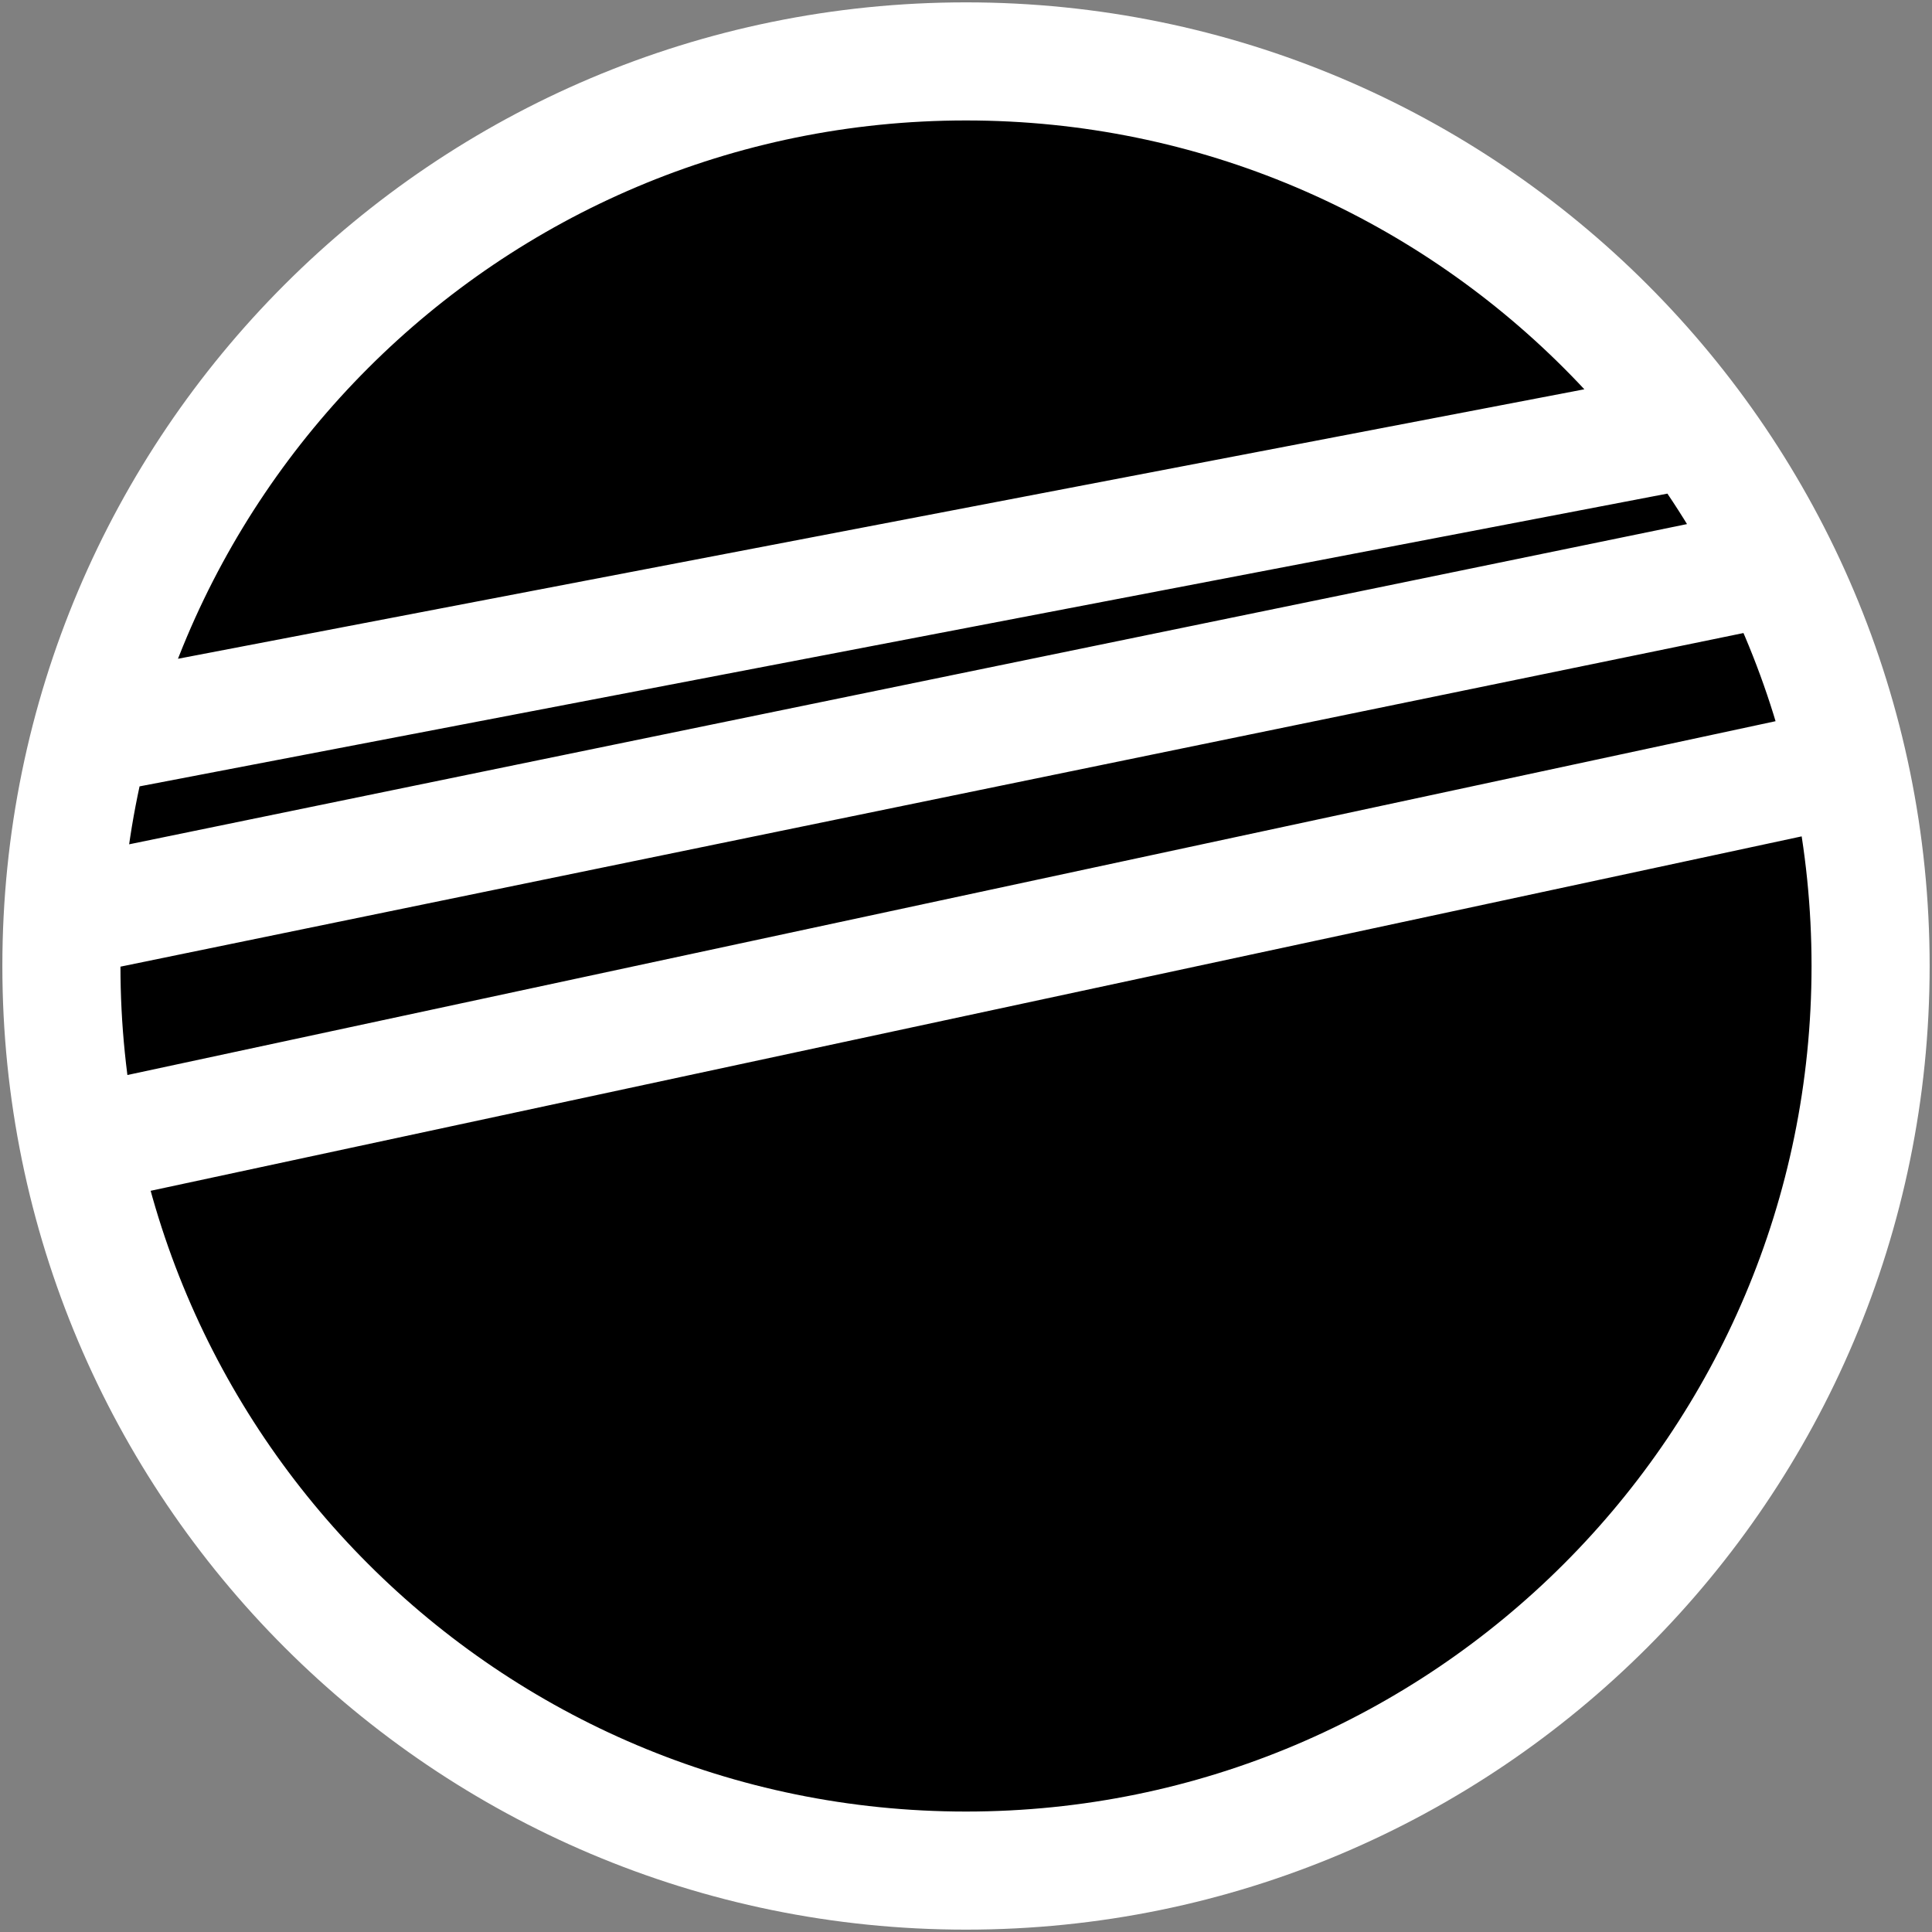 <svg width="409" height="409" viewBox="0 0 409 409" fill="none" xmlns="http://www.w3.org/2000/svg">
<rect x="0" y="0" width="409" height="409" fill="#808080" stroke="none"/>
<!-- <rect width="409" height="409" fill="#E5E5E5"/> -->
  <g class="bauble">
    <path d="M396 204.5C396 310.263 310.263 396 204.5 396C98.737 396 13 310.263 13 204.5C13 98.737 98.737 13 204.5 13C310.263 13 396 98.737 396 204.5Z" fill="black"/>
    <path d="M23 155L357 91M12.497 194.551L373.456 120.354M20.376 241.778L388.376 162.778M396 204.5C396 310.263 310.263 396 204.5 396C98.737 396 13 310.263 13 204.5C13 98.737 98.737 13 204.5 13C310.263 13 396 98.737 396 204.5Z" stroke="white" stroke-width="25"/>
  </g>
</svg>
